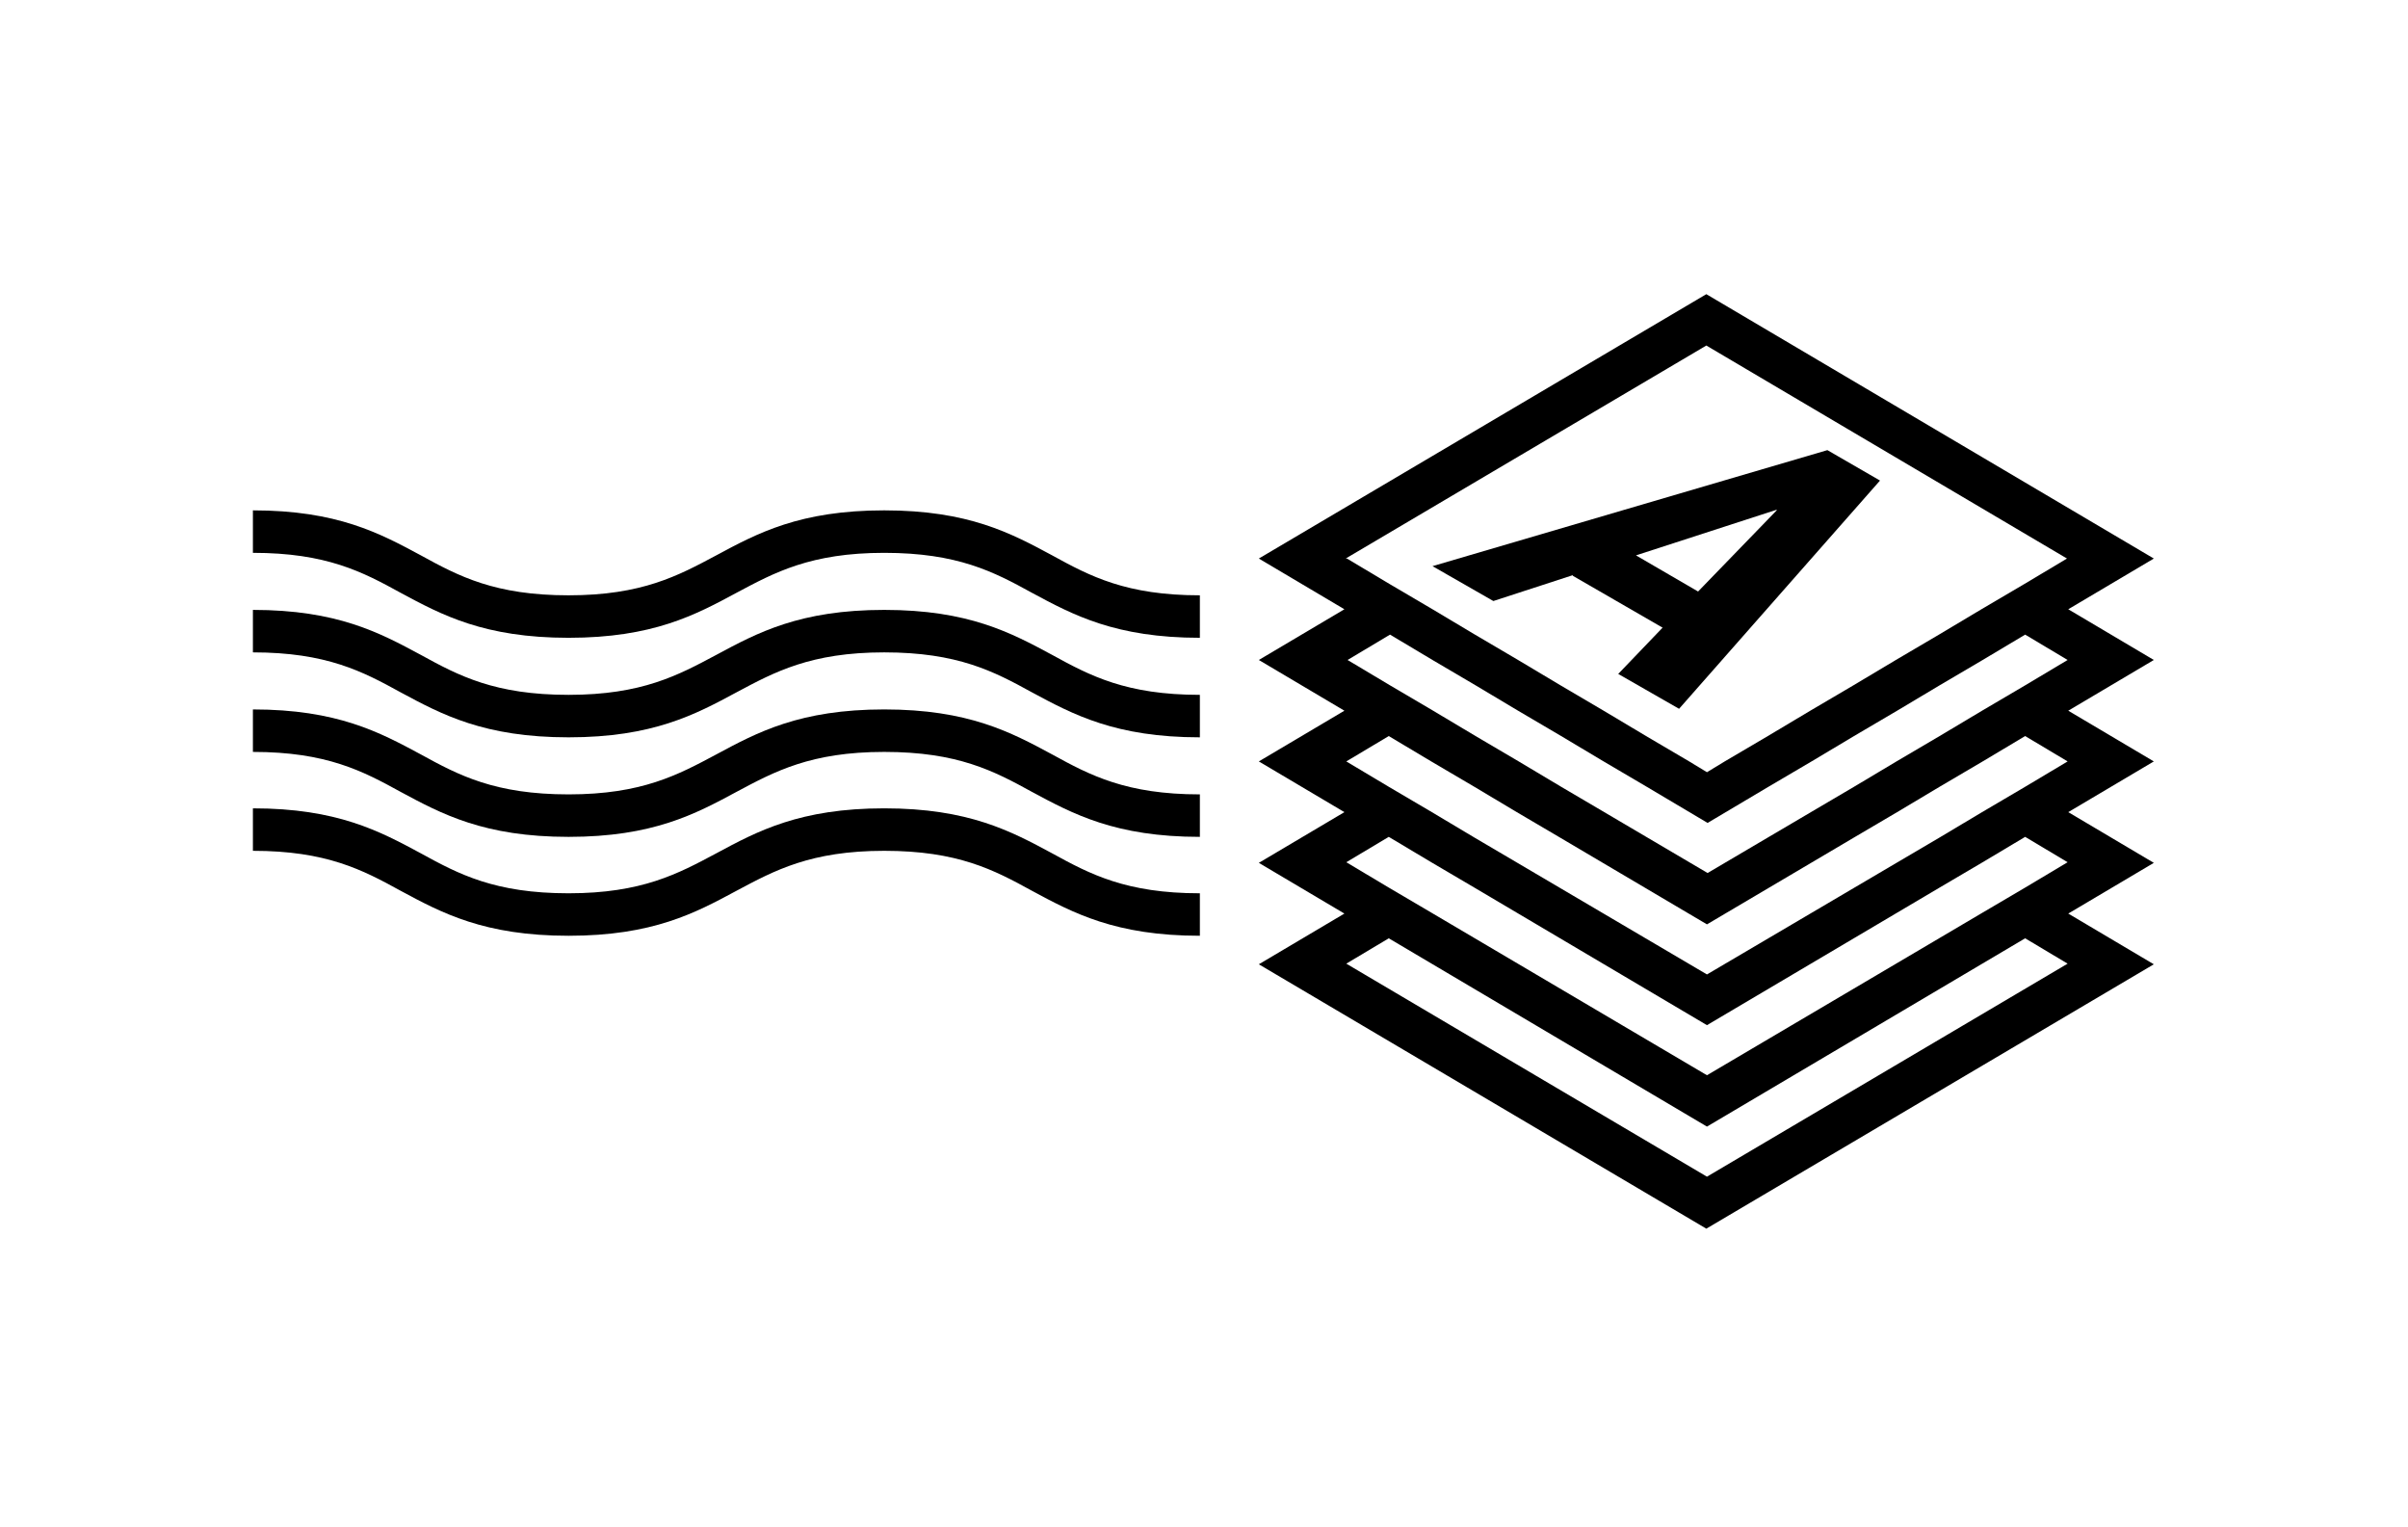 <svg xmlns="http://www.w3.org/2000/svg" version="1.1" viewBox="0 0 379.9 240.9">
  <g>
    <path
      d="M326.3,96.1l13.5-8-70.6-41.7-70.6,41.7,13.5,8-13.5,8,13.5,8-13.5,8,13.5,8-13.5,8,13.5,8-13.5,8,70.6,41.7,70.6-41.7-13.5-8,13.5-8-13.5-8,13.5-8-13.5-8,13.5-8-13.5-8ZM212.3,88.1l56.9-33.6,56.9,33.6-6.7,4-6.8,4-6.7,4-6.8,4-6.7,4-6.8,4-6.7,4-6.8,4-2.8,1.7-2.8-1.7-6.8-4-6.7-4-6.8-4-6.7-4-6.8-4-6.7-4-6.8-4-6.7-4ZM326.2,152l-56.9,33.6-56.9-33.6,6.7-4,50.2,29.7,50.2-29.7,6.7,4ZM326.2,136l-6.7,4-6.8,4-43.4,25.6-43.4-25.6-6.8-4-6.7-4,6.7-4,6.7,4,6.8,4,36.7,21.7,36.7-21.7,6.8-4,6.7-4,6.7,4ZM326.2,120.1l-6.7,4-6.8,4-6.7,4-6.8,4-29.9,17.6-29.9-17.6-6.8-4-6.7-4-6.8-4-6.7-4,6.7-4,6.7,4,6.8,4,6.7,4,6.8,4,23.2,13.7,23.2-13.7,6.8-4,6.7-4,6.8-4,6.7-4,6.7,4ZM312.7,112.1l-6.7,4-6.8,4-6.7,4-6.8,4-16.3,9.6-16.3-9.6-6.8-4-6.7-4-6.8-4-6.7-4-6.8-4-6.7-4,6.7-4,6.7,4,6.8,4,6.7,4,6.8,4,6.7,4,6.8,4,9.6,5.7,9.6-5.7,6.8-4,6.7-4,6.8-4,6.7-4,6.8-4,6.7-4,6.7,4-6.7,4-6.8,4Z" />
    <path
      d="M248.1,90.8l14.2,8.2-7,7.3,9.6,5.5,31.7-36-8.3-4.8-62.3,18.3,9.6,5.5,12.6-4.1ZM280.3,80.5l-12.4,12.8-9.8-5.7,22.2-7.2Z" />
  </g>
  <path
    d="M89.7,100.6c-13.3,0-20-3.6-26.5-7.1-6-3.3-11.7-6.3-23.3-6.3v-6.7c13.3,0,20,3.6,26.5,7.1,6,3.3,11.7,6.3,23.3,6.3s17.3-3.1,23.3-6.3c6.5-3.5,13.2-7.1,26.5-7.1s20,3.6,26.5,7.1c6,3.3,11.7,6.3,23.3,6.3v6.7c-13.3,0-20-3.6-26.5-7.1-6-3.3-11.7-6.3-23.3-6.3s-17.3,3.1-23.3,6.3c-6.5,3.5-13.2,7.1-26.5,7.1Z" />
  <path
    d="M89.7,116.3c-13.3,0-20-3.6-26.5-7.1-6-3.3-11.7-6.3-23.3-6.3v-6.7c13.3,0,20,3.6,26.5,7.1,6,3.3,11.7,6.3,23.3,6.3s17.3-3.1,23.3-6.3c6.5-3.5,13.2-7.1,26.5-7.1s20,3.6,26.5,7.1c6,3.3,11.7,6.3,23.3,6.3v6.7c-13.3,0-20-3.6-26.5-7.1-6-3.3-11.7-6.3-23.3-6.3s-17.3,3.1-23.3,6.3c-6.5,3.5-13.2,7.1-26.5,7.1Z" />
  <path
    d="M89.7,132c-13.3,0-20-3.6-26.5-7.1-6-3.3-11.7-6.3-23.3-6.3v-6.7c13.3,0,20,3.6,26.5,7.1,6,3.3,11.7,6.3,23.3,6.3s17.3-3.1,23.3-6.3c6.5-3.5,13.2-7.1,26.5-7.1s20,3.6,26.5,7.1c6,3.3,11.7,6.3,23.3,6.3v6.7c-13.3,0-20-3.6-26.5-7.1-6-3.3-11.7-6.3-23.3-6.3s-17.3,3.1-23.3,6.3c-6.5,3.5-13.2,7.1-26.5,7.1Z" />
  <path
    d="M89.7,147.6c-13.3,0-20-3.6-26.5-7.1-6-3.3-11.7-6.3-23.3-6.3v-6.7c13.3,0,20,3.6,26.5,7.1,6,3.3,11.7,6.3,23.3,6.3s17.3-3.1,23.3-6.3c6.5-3.5,13.2-7.1,26.5-7.1s20,3.6,26.5,7.1c6,3.3,11.7,6.3,23.3,6.3v6.7c-13.3,0-20-3.6-26.5-7.1-6-3.3-11.7-6.3-23.3-6.3s-17.3,3.1-23.3,6.3c-6.5,3.5-13.2,7.1-26.5,7.1Z" />
</svg>
